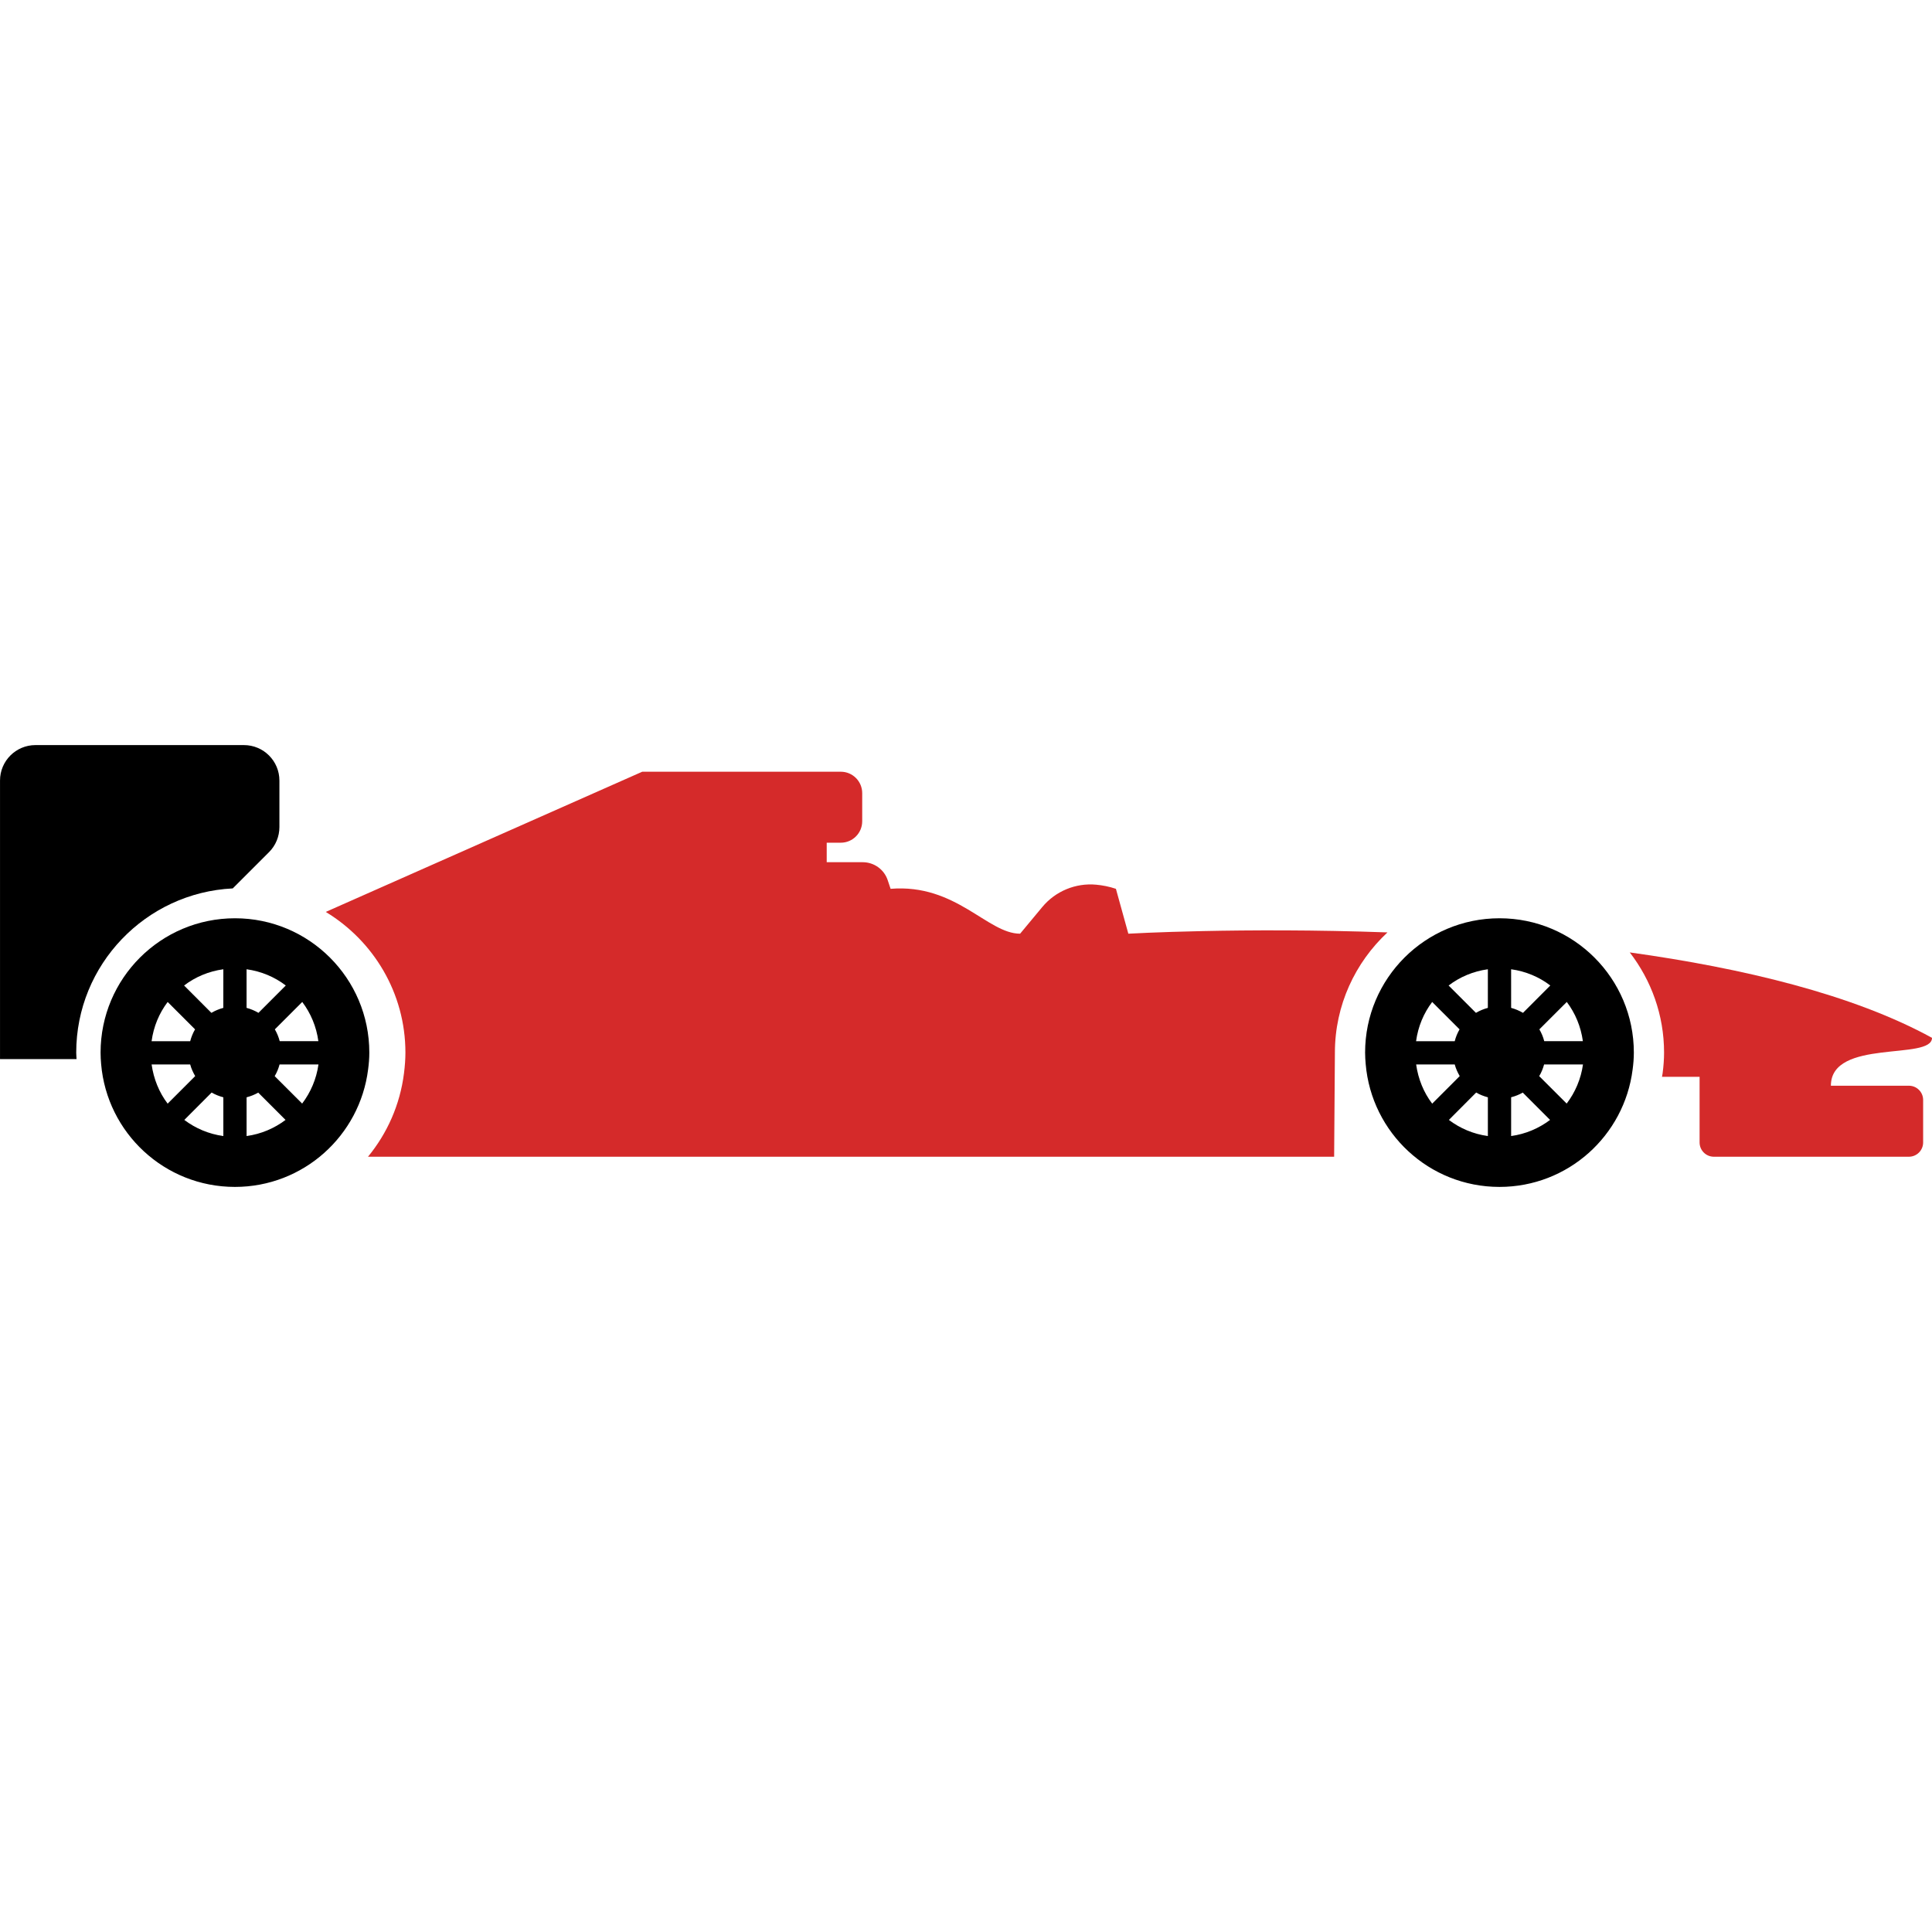 <svg width="419" height="419" viewBox="0 0 419 419" fill="none" xmlns="http://www.w3.org/2000/svg">
<g id="car-of-formula-1-svgrepo-com 1">
<g clip-path="url(#clip0)">
<g id="Group">
<g id="Group_2">
<path id="righ-wheel" d="M325.204 199.149C341.285 199.149 354.337 212.179 354.337 228.282C354.337 229.525 354.235 230.743 354.074 231.939C352.266 246.306 340.042 257.41 325.2 257.41C309.934 257.41 297.451 245.695 296.182 230.768C296.11 229.945 296.055 229.118 296.055 228.282C296.055 212.184 309.106 199.149 325.204 199.149ZM339.796 217.297L333.847 223.237C334.31 224.034 334.679 224.896 334.904 225.804H343.284C342.851 222.626 341.633 219.741 339.796 217.297ZM343.309 230.849H334.874C334.632 231.748 334.284 232.597 333.813 233.386L339.771 239.335C341.612 236.912 342.864 234.01 343.309 230.849ZM327.725 246.378C330.873 245.945 333.746 244.702 336.168 242.882L330.245 236.95C329.473 237.404 328.612 237.739 327.725 237.968V246.378ZM327.725 218.582C328.633 218.824 329.494 219.193 330.296 219.66L336.219 213.728C333.788 211.87 330.89 210.648 327.72 210.207L327.725 218.582ZM322.68 210.207C319.493 210.648 316.6 211.874 314.164 213.732L320.092 219.66C320.889 219.193 321.759 218.824 322.676 218.582L322.68 210.207ZM322.68 246.378V237.977C321.78 237.735 320.932 237.404 320.142 236.942L314.224 242.882C316.646 244.711 319.519 245.945 322.68 246.378ZM310.604 239.352L316.574 233.377C316.12 232.593 315.734 231.757 315.492 230.849H307.125C307.566 234.01 308.759 236.929 310.604 239.352ZM315.492 225.808C315.717 224.896 316.082 224.034 316.54 223.241L310.6 217.301C308.754 219.741 307.541 222.63 307.108 225.812H315.492V225.808Z" fill="black"/>
<path id="f1-body" d="M87.924 228.279C87.924 215.342 80.975 204.022 70.647 197.772L139.286 167.367H182.348C184.911 167.367 186.99 169.446 186.99 172.013V178.114C186.99 180.677 184.915 182.76 182.348 182.76H179.293V186.99H187.105C189.561 186.99 191.755 188.565 192.523 190.898L193.147 192.761C207.365 191.611 214.128 202.494 221.235 202.494L226.034 196.72C228.894 193.27 233.273 191.454 237.736 191.866C239.094 191.993 240.541 192.265 242.013 192.761L244.707 202.494C244.707 202.494 269.143 201.073 300.906 202.214C293.913 208.736 289.505 217.998 289.505 228.292C289.505 229.31 289.34 250.865 289.34 250.865H79.808C83.949 245.824 86.754 239.629 87.615 232.764C87.814 231.181 87.924 229.696 87.924 228.279Z" fill="#D52A2A"/>
<path id="f1-front" d="M360.892 228.277C360.892 220.097 358.096 212.583 353.454 206.553C377.996 209.973 401.841 215.671 419 225.078C419 230.068 397.072 225.159 397.072 235.465H413.989C415.695 235.465 417.078 236.844 417.078 238.554V247.77C417.078 249.475 415.699 250.863 413.989 250.863H371.691C369.981 250.863 368.597 249.48 368.597 247.77V233.539H360.442C360.481 233.276 360.544 233.025 360.578 232.754C360.786 231.18 360.892 229.695 360.892 228.277Z" fill="#D42A2A"/>
<path id="f1-wing" d="M7.692 161.59H52.897C57.153 161.59 60.598 165.036 60.598 169.287V179.368C60.598 181.405 59.788 183.365 58.345 184.808L50.475 192.674C31.61 193.599 16.531 209.192 16.531 228.277C16.531 228.748 16.582 229.228 16.603 229.695H0.004V169.291C-0.004 165.036 3.445 161.59 7.692 161.59Z" fill="black"/>
<path id="left-wheel" d="M50.963 199.149C67.044 199.149 80.095 212.179 80.095 228.282C80.095 229.525 79.993 230.743 79.832 231.939C78.025 246.306 65.796 257.41 50.954 257.41C35.688 257.41 23.205 245.695 21.932 230.768C21.86 229.945 21.813 229.118 21.813 228.282C21.817 212.184 34.861 199.149 50.963 199.149ZM65.55 217.297L59.606 223.237C60.068 224.034 60.433 224.896 60.662 225.804H69.046C68.609 222.626 67.391 219.741 65.55 217.297ZM69.067 230.849H60.632C60.391 231.748 60.043 232.597 59.572 233.386L65.529 239.335C67.37 236.912 68.622 234.01 69.067 230.849ZM53.483 246.378C56.631 245.945 59.508 244.702 61.926 242.882L56.003 236.959C55.227 237.408 54.365 237.744 53.479 237.977V246.378H53.483ZM53.483 218.582C54.395 218.824 55.257 219.193 56.054 219.66L61.977 213.728C59.55 211.87 56.648 210.648 53.474 210.207V218.586H53.483V218.582ZM48.438 210.207C45.252 210.648 42.358 211.874 39.922 213.732L45.846 219.66C46.643 219.193 47.513 218.824 48.43 218.582L48.438 210.207ZM48.438 246.378V237.977C47.538 237.735 46.69 237.404 45.897 236.942L39.973 242.882C42.4 244.711 45.277 245.945 48.438 246.378ZM36.358 239.352L42.332 233.377C41.878 232.593 41.488 231.757 41.246 230.849H32.879C33.329 234.01 34.517 236.929 36.358 239.352ZM41.25 225.808C41.484 224.896 41.84 224.034 42.303 223.241L36.362 217.301C34.517 219.741 33.303 222.63 32.875 225.812H41.25V225.808Z" fill="black"/>
</g>
</g>
</g>
</g>
<defs>
<clipPath id="clip0">
<rect width="419" height="418.996" transform="matrix(-1 0 0 1 419 0)" fill="white"/>
</clipPath>
</defs>
</svg>
